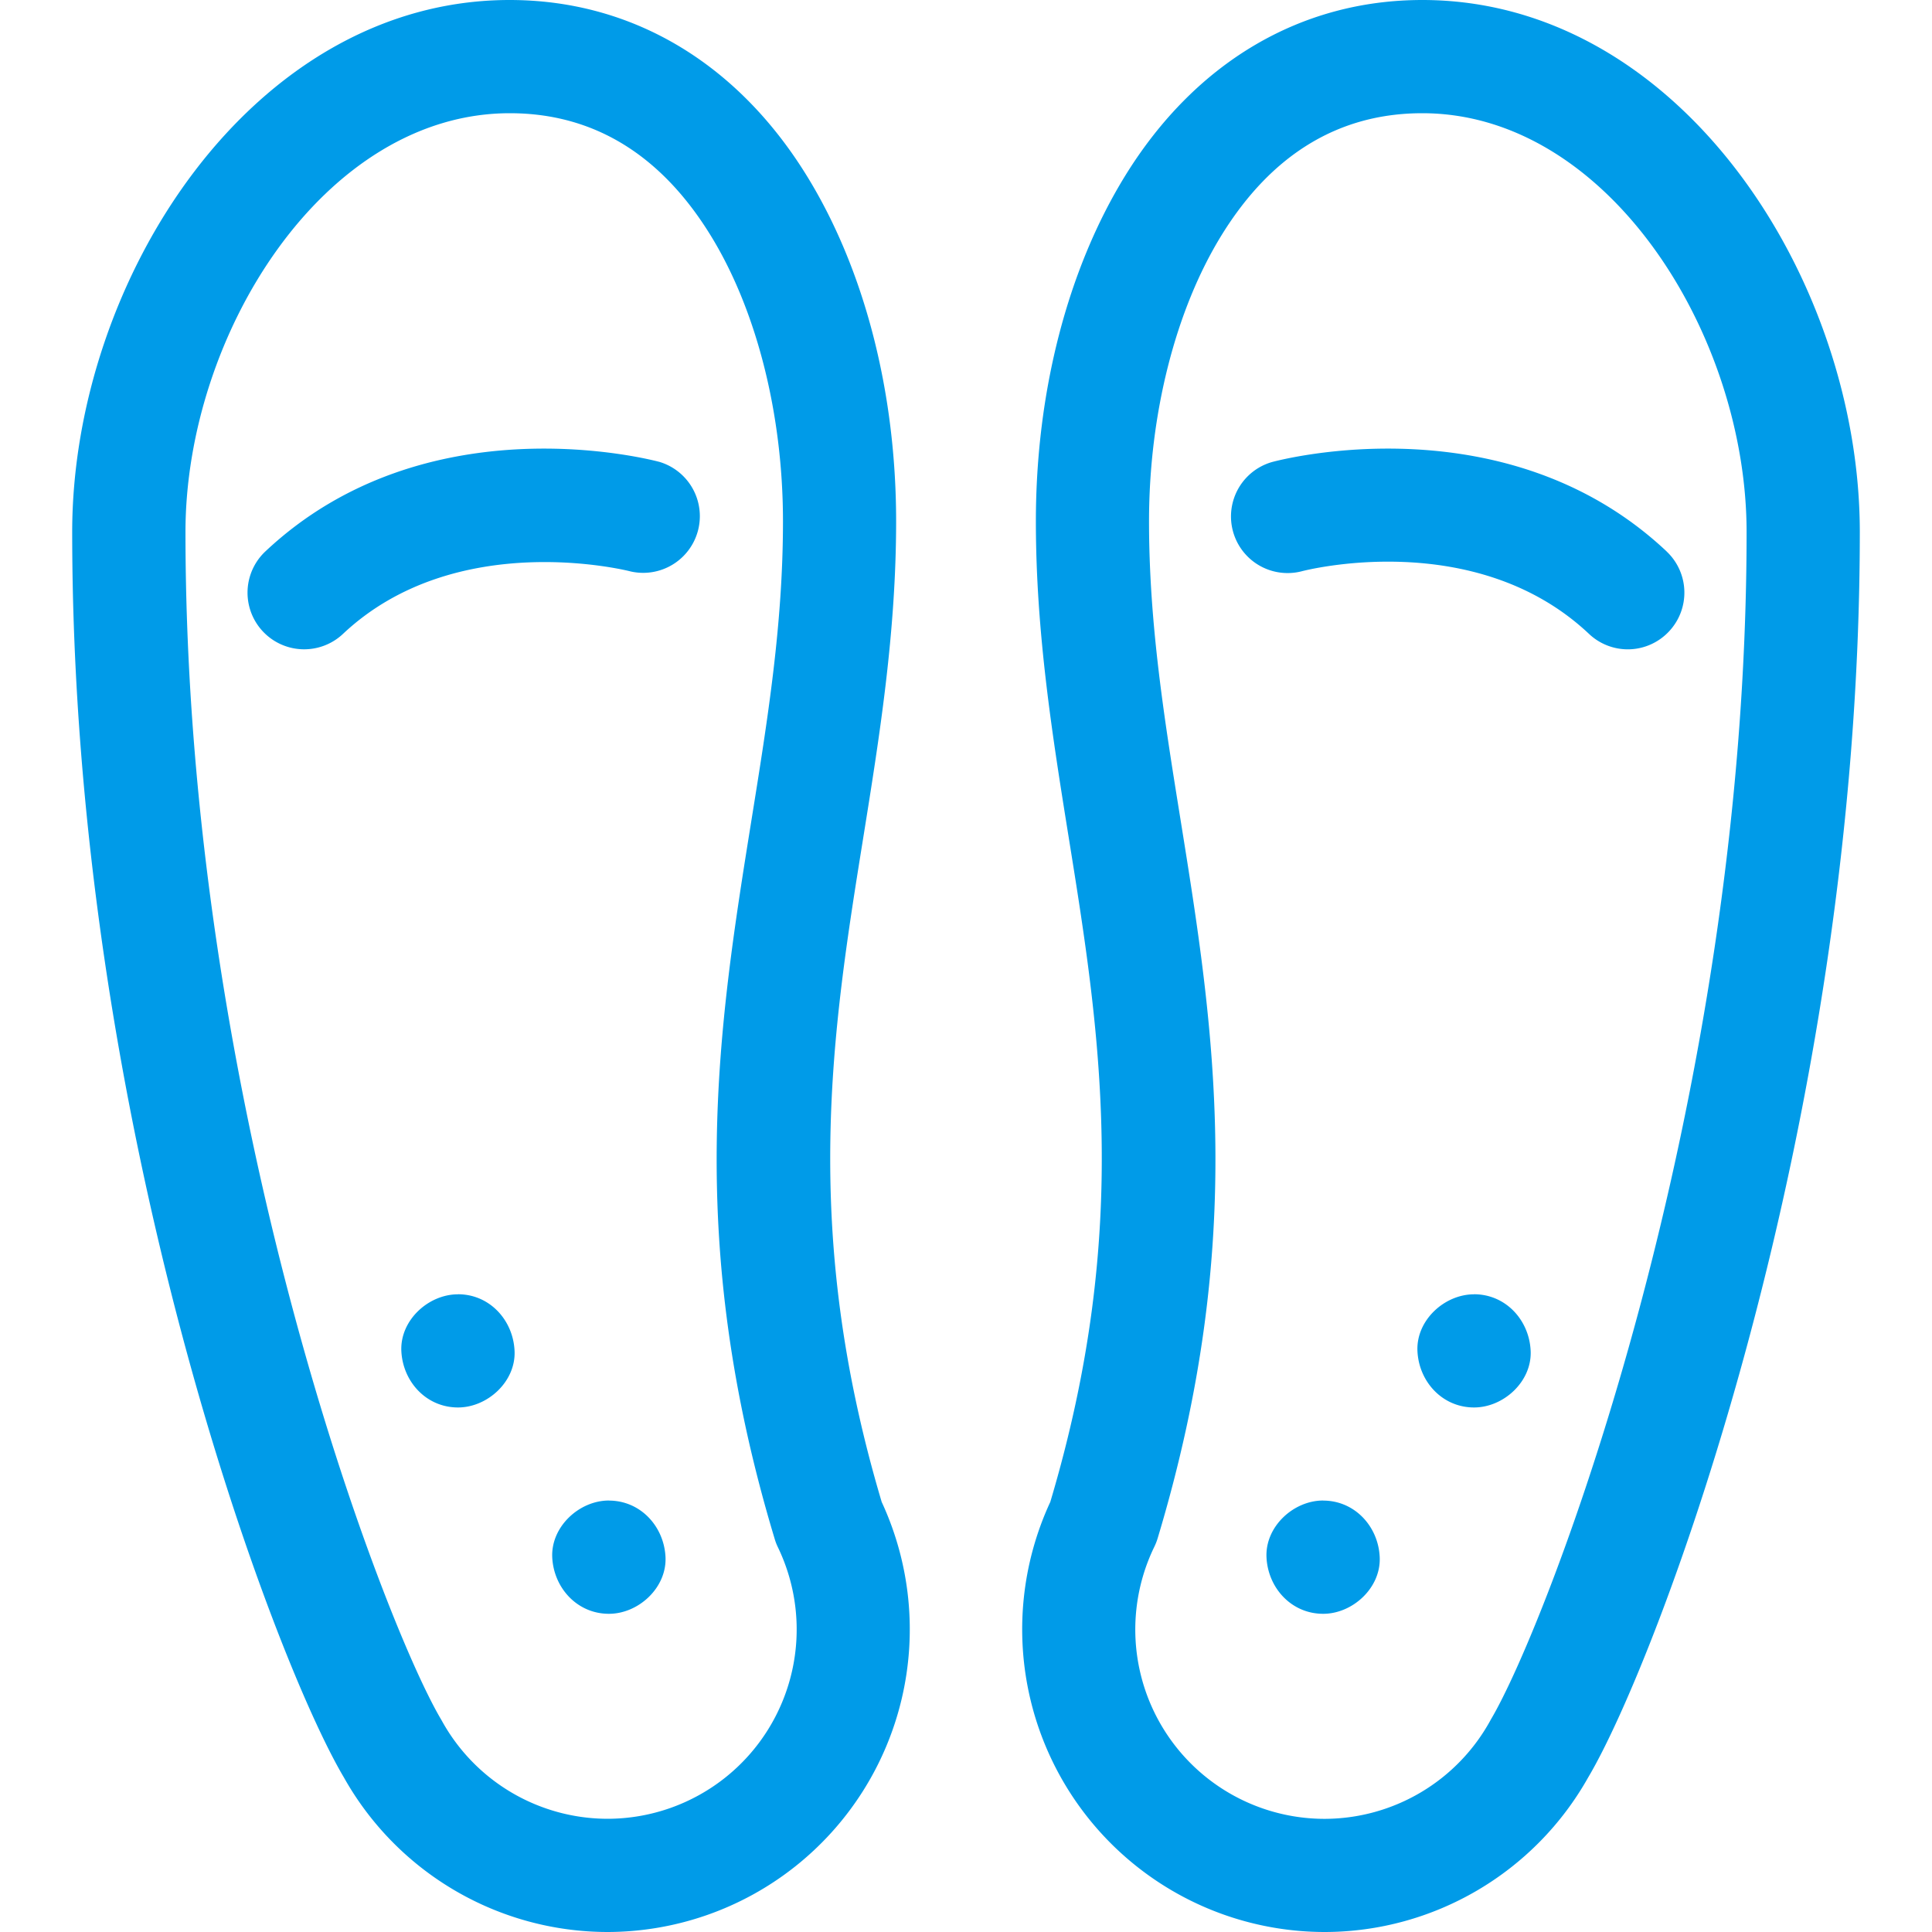 <svg width="30" height="30" fill="none" xmlns="http://www.w3.org/2000/svg"><path d="M13.404 13.011c.251-1.563.511-3.18.511-4.916 0-2.012-.494-3.92-1.39-5.37C11.438.966 9.802 0 7.914 0 3.911 0 1.121 4.354 1.121 8.262c0 9.24 3.13 17.504 4.219 19.338A4.7 4.7 0 009.435 30a4.7 4.7 0 004.256-6.677c-1.263-4.24-.767-7.326-.287-10.312zM9.435 28.242a2.942 2.942 0 01-2.58-1.533C5.978 25.243 2.88 17.233 2.88 8.262c0-3.07 2.154-6.504 5.036-6.504 1.292 0 2.34.636 3.114 1.89.717 1.16 1.128 2.782 1.128 4.447 0 1.595-.237 3.073-.489 4.637-.513 3.197-1.045 6.503.359 11.16.013.045.03.09.05.131a2.94 2.94 0 01-2.643 4.219z" fill="#009BE8"/><path d="M10.25 7.175c-.148-.04-3.641-.955-6.13 1.388a.879.879 0 101.206 1.28c1.76-1.657 4.429-.98 4.465-.97a.88.88 0 00.458-1.698zM9.455 23.3c-.46 0-.9.405-.88.88.022.476.387.879.88.879.46 0 .9-.405.879-.88-.022-.475-.386-.878-.88-.878zm-2.344-3.202c-.46 0-.9.404-.879.879.022.476.386.878.88.878.459 0 .9-.404.878-.878-.021-.477-.386-.88-.879-.88zM22.085 0c-1.887 0-3.524.967-4.61 2.724-.896 1.452-1.39 3.36-1.39 5.371 0 1.736.26 3.353.511 4.916.48 2.986.976 6.073-.287 10.311A4.7 4.7 0 0020.565 30c1.697 0 3.264-.92 4.096-2.4 1.089-1.834 4.218-10.099 4.218-19.338C28.88 4.354 26.09 0 22.085 0zm1.06 26.71a2.942 2.942 0 01-2.58 1.533 2.94 2.94 0 01-2.643-4.22.89.89 0 00.052-.13c1.403-4.658.872-7.964.358-11.16-.252-1.565-.49-3.043-.49-4.638 0-1.665.412-3.286 1.129-4.447.775-1.254 1.822-1.89 3.114-1.89 2.882 0 5.036 3.434 5.036 6.504 0 8.971-3.1 16.98-3.976 18.447z" fill="#009BE8"/><path d="M25.88 8.563c-2.489-2.343-5.982-1.428-6.13-1.388a.879.879 0 00.462 1.696c.026-.007 2.683-.704 4.462.972a.876.876 0 001.242-.038.879.879 0 00-.037-1.242zM20.545 23.3c-.46 0-.9.405-.879.88.022.476.386.879.88.879.459 0 .9-.405.878-.88-.021-.475-.386-.878-.879-.878zm2.344-3.202c-.46 0-.9.404-.879.879.021.476.386.878.879.878.46 0 .9-.404.879-.878-.021-.477-.386-.88-.88-.88z" fill="#009BE8"/></svg>